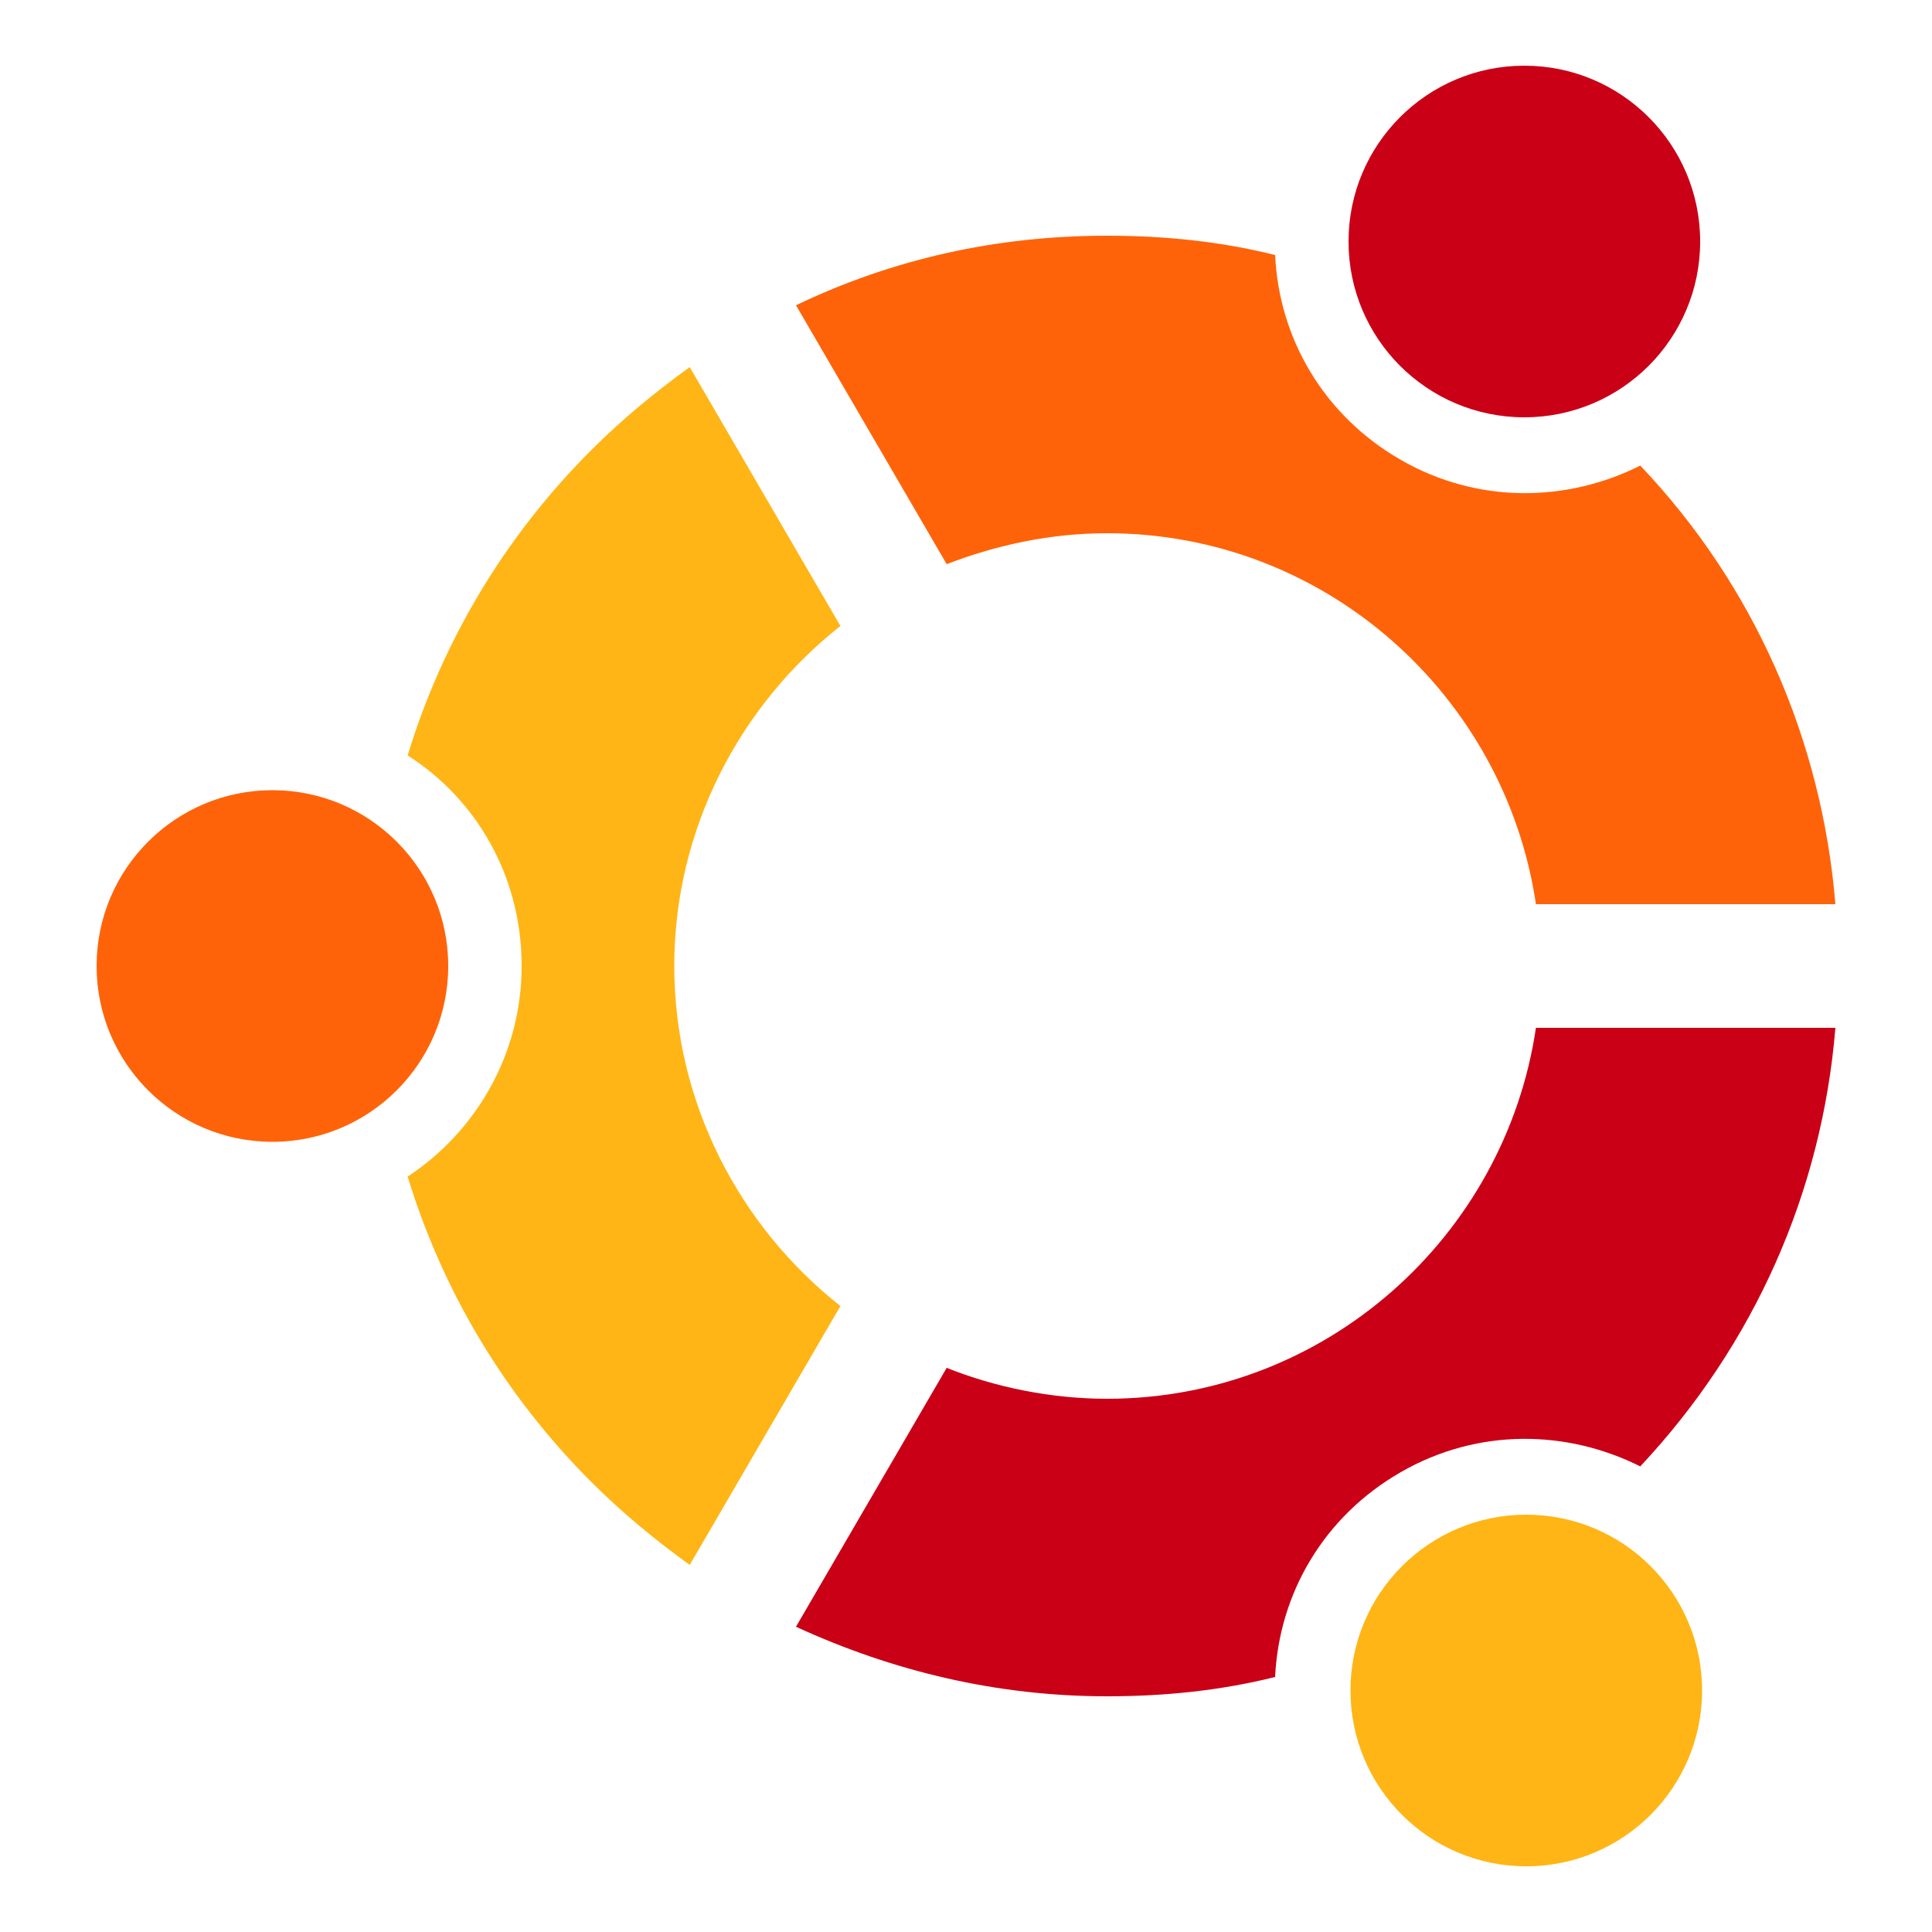 <?xml version="1.0" encoding="utf-8"?>
<!-- Generator: Adobe Illustrator 25.2.1, SVG Export Plug-In . SVG Version: 6.00 Build 0)  -->
<svg version="1.1" id="ubuntu" xmlns:svg="http://www.w3.org/2000/svg"
	 xmlns="http://www.w3.org/2000/svg" xmlns:xlink="http://www.w3.org/1999/xlink" x="0px" y="0px" viewBox="0 0 100 100"
	 style="enable-background:new 0 0 100 100;" xml:space="preserve">
<style type="text/css">
	.st0{fill:#FF6309;}
	.st1{fill:#FFB515;}
	.st2{fill:#C90016;}
</style>
<g>
	<circle id="orange-circle" class="st0" cx="14.1" cy="50" r="9.1"/>
	<circle id="yellow-circle" class="st1" cx="79" cy="87.5" r="9.1"/>
	<circle id="red-circle" class="st2" cx="78.9" cy="12.5" r="9.1"/>
	<path id="orange-arm" class="st0" d="M57.3,27.6c11.3,0,20.6,8.4,22.2,19.2H95c-0.7-8.5-4.2-16.5-10.1-22.7
		c-3.8,1.9-8.4,2-12.4-0.3c-4-2.3-6.3-6.3-6.5-10.6c-2.8-0.7-5.7-1-8.7-1c-5.7,0-11.1,1.2-16.1,3.6L49,29.2
		C51.6,28.2,54.4,27.6,57.3,27.6z"/>
	<path id="yellow-arm" class="st1" d="M34.9,50c0-7.1,3.4-13.5,8.6-17.6L35.7,19c-1.8,1.3-3.5,2.7-5.1,4.3
		c-4.5,4.5-7.7,9.9-9.5,15.8C24.7,41.4,27,45.4,27,50c0,4.6-2.4,8.6-5.9,10.9c1.8,5.9,5,11.3,9.5,15.8c1.6,1.6,3.3,3,5.1,4.3
		l7.8-13.4C38.3,63.5,34.9,57.1,34.9,50z"/>
	<path id="red-arm" class="st2" d="M79.5,53.2C77.9,64,68.6,72.4,57.3,72.4c-2.9,0-5.8-0.6-8.3-1.6l-7.8,13.4
		c5,2.3,10.4,3.6,16.1,3.6c3,0,5.9-0.3,8.7-1c0.2-4.3,2.5-8.3,6.5-10.6c4-2.3,8.6-2.2,12.4-0.3c5.9-6.3,9.4-14.2,10.1-22.7
		C95,53.2,79.5,53.2,79.5,53.2z"/>
</g>
</svg>
